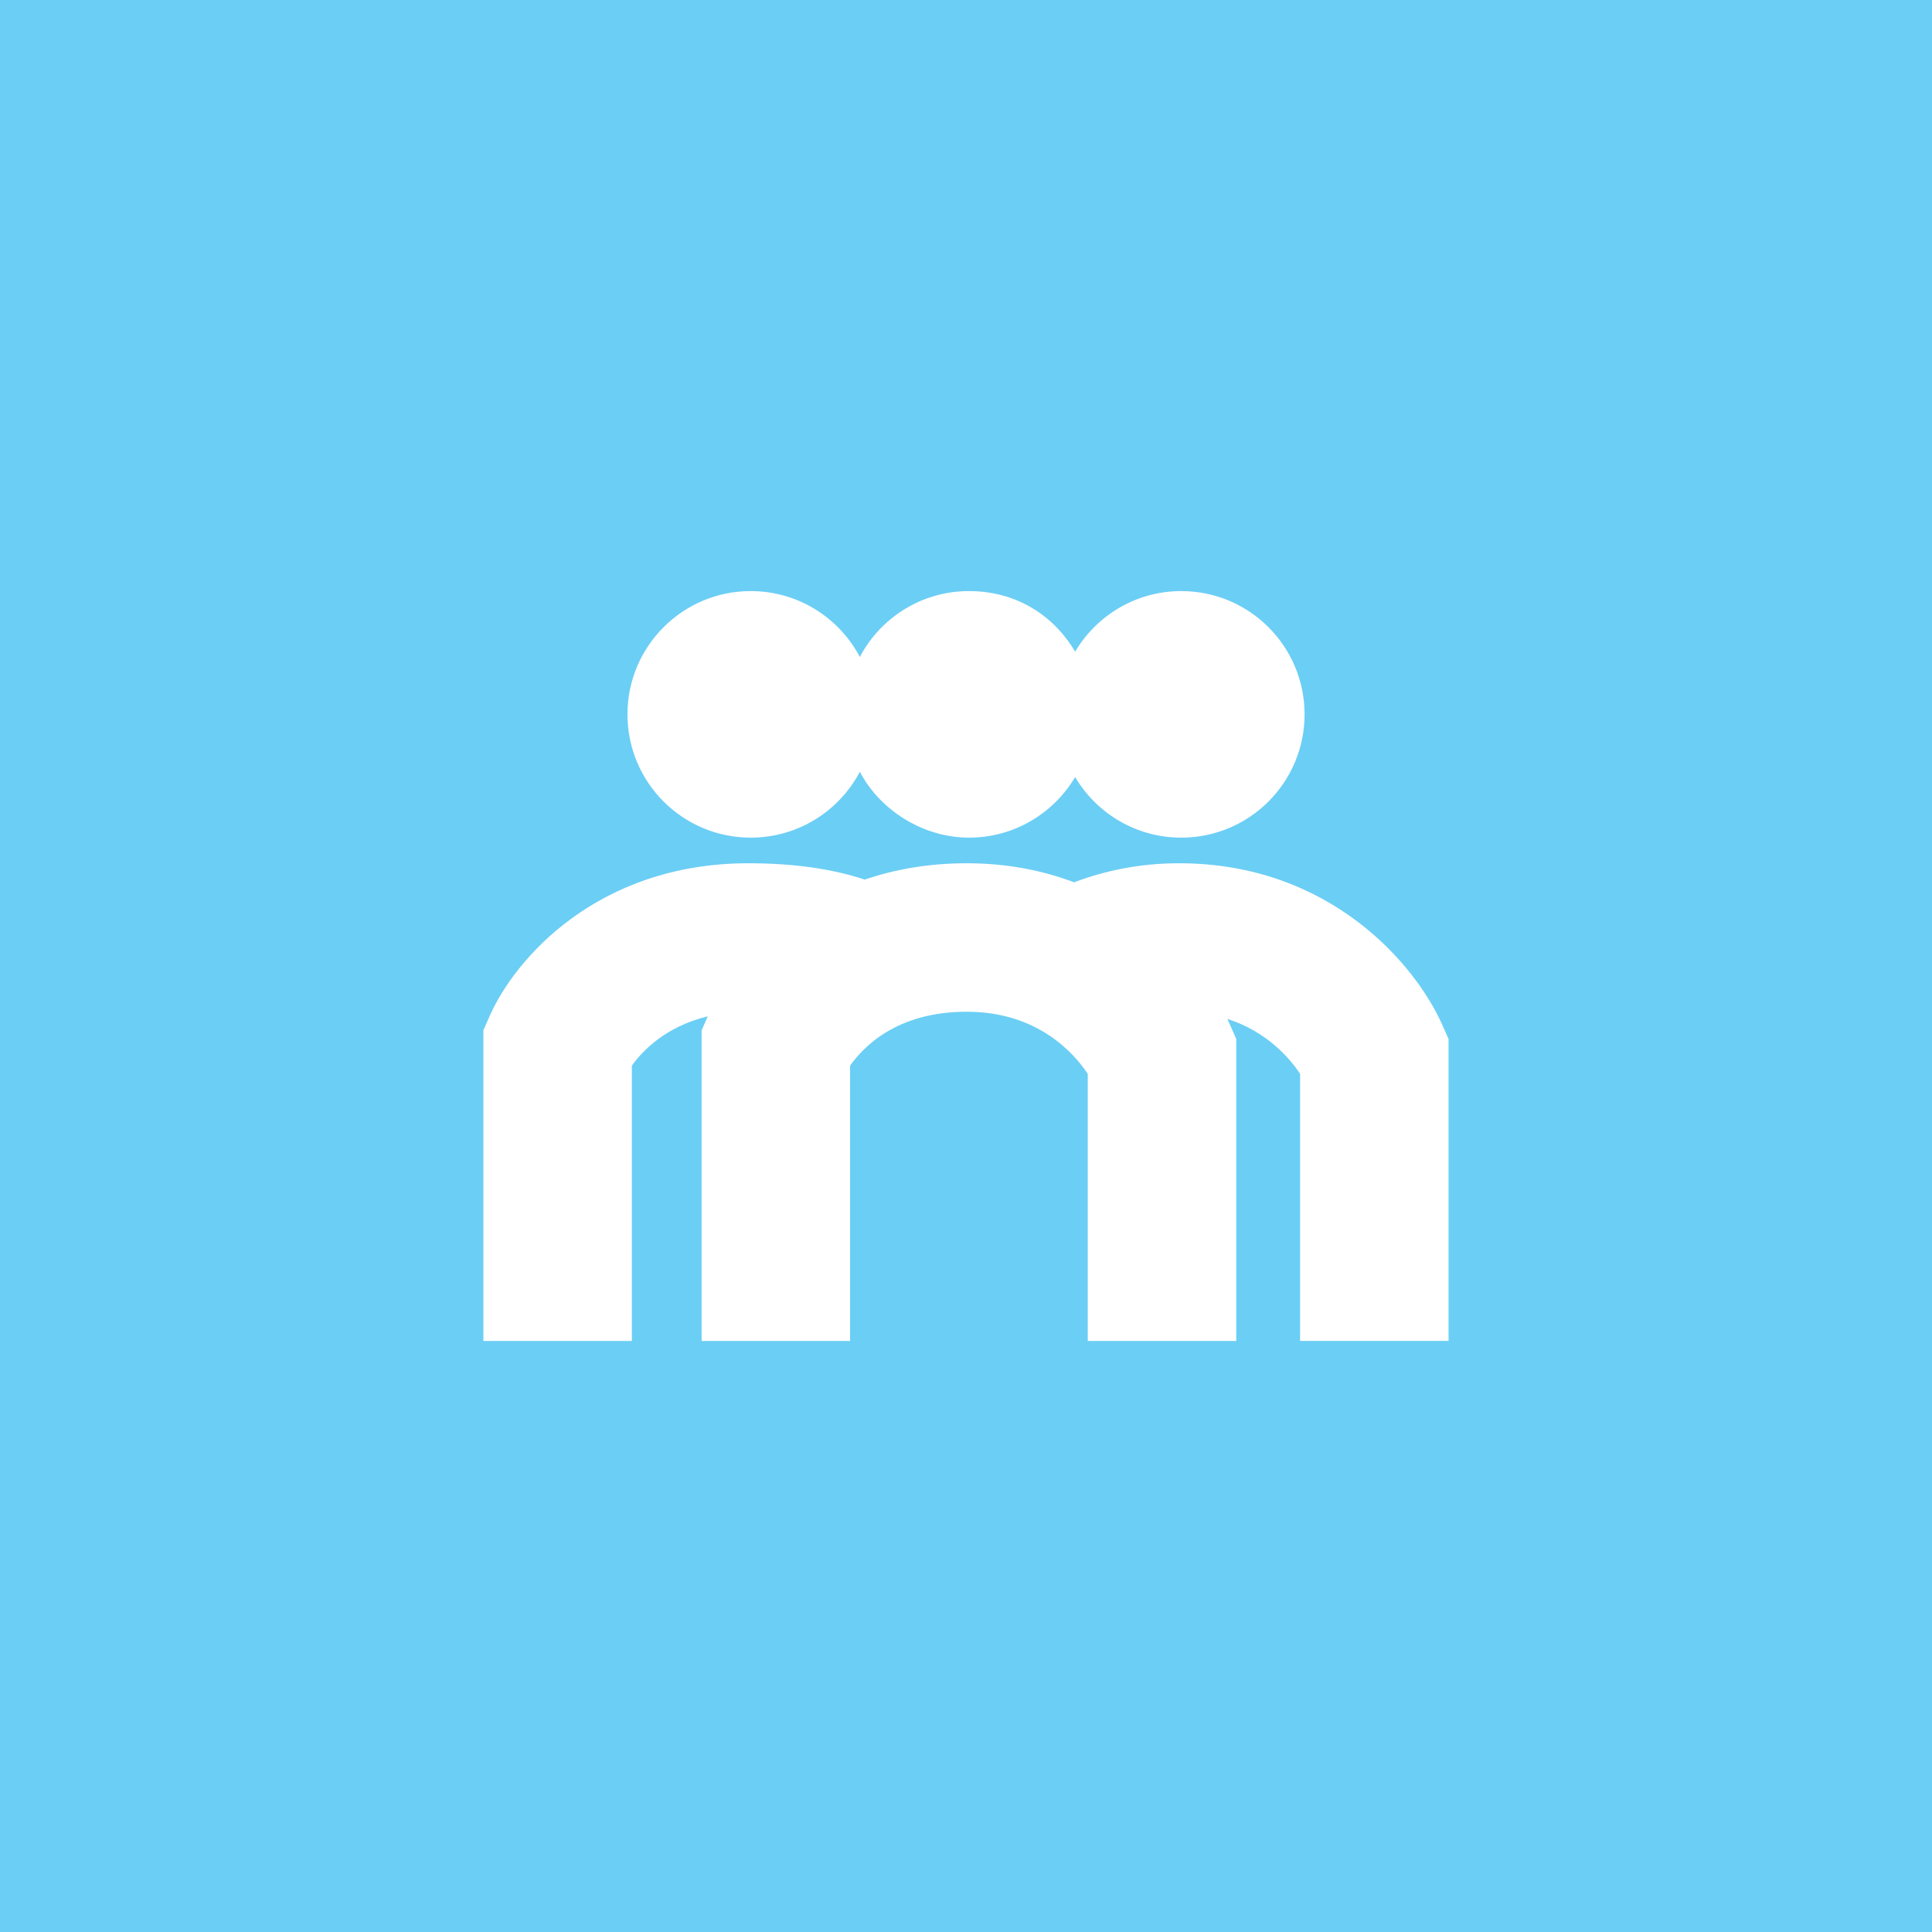 <?xml version="1.0" encoding="UTF-8"?><svg id="Layer_1" xmlns="http://www.w3.org/2000/svg" viewBox="0 0 572 572"><defs><style>.cls-1{fill:#fff;}.cls-2{fill:#6bcef5;}</style></defs><rect class="cls-2" width="572" height="572"/><g><path class="cls-1" d="M428.87,307.56v89.44h-43.96v-79.08c-3.02-4.55-9.73-12.47-21.55-16.26,.27,.56,.52,1.11,.76,1.65l1.89,4.26v89.44h-43.96v-79.08c-4.08-6.13-14.86-18.39-35.83-18.39s-30.7,10.61-34.54,15.96v81.51h-43.96v-91.97l1.83-4.14c-12.63,3.04-19.49,10.42-22.48,14.6v81.51h-43.96v-91.97l1.86-4.23c7.39-16.8,31.85-45.23,76.63-45.23,14.14,0,25.42,1.85,34.42,4.84,8.79-3.01,18.84-4.84,30.19-4.84,11.98,0,22.56,2.15,31.79,5.64,8.91-3.37,19.3-5.64,31.08-5.64,44.73,0,70,30,77.88,47.74l1.89,4.26Z"/><path class="cls-1" d="M386.24,211.5c0,20.15-16.34,36.5-36.5,36.5-13.37,0-25.08-7.2-31.43-17.94-6.35,10.73-18.05,17.94-31.43,17.94s-26.2-7.91-32.31-19.5c-6.11,11.6-18.28,19.5-32.3,19.5-20.16,0-36.5-16.35-36.5-36.5s16.34-36.5,36.5-36.5c14.02,0,26.19,7.91,32.3,19.5,6.11-11.6,18.29-19.5,32.31-19.5s25.07,7.19,31.43,17.94c6.35-10.74,18.06-17.94,31.43-17.94,20.16,0,36.5,16.34,36.5,36.5Z"/></g></svg>